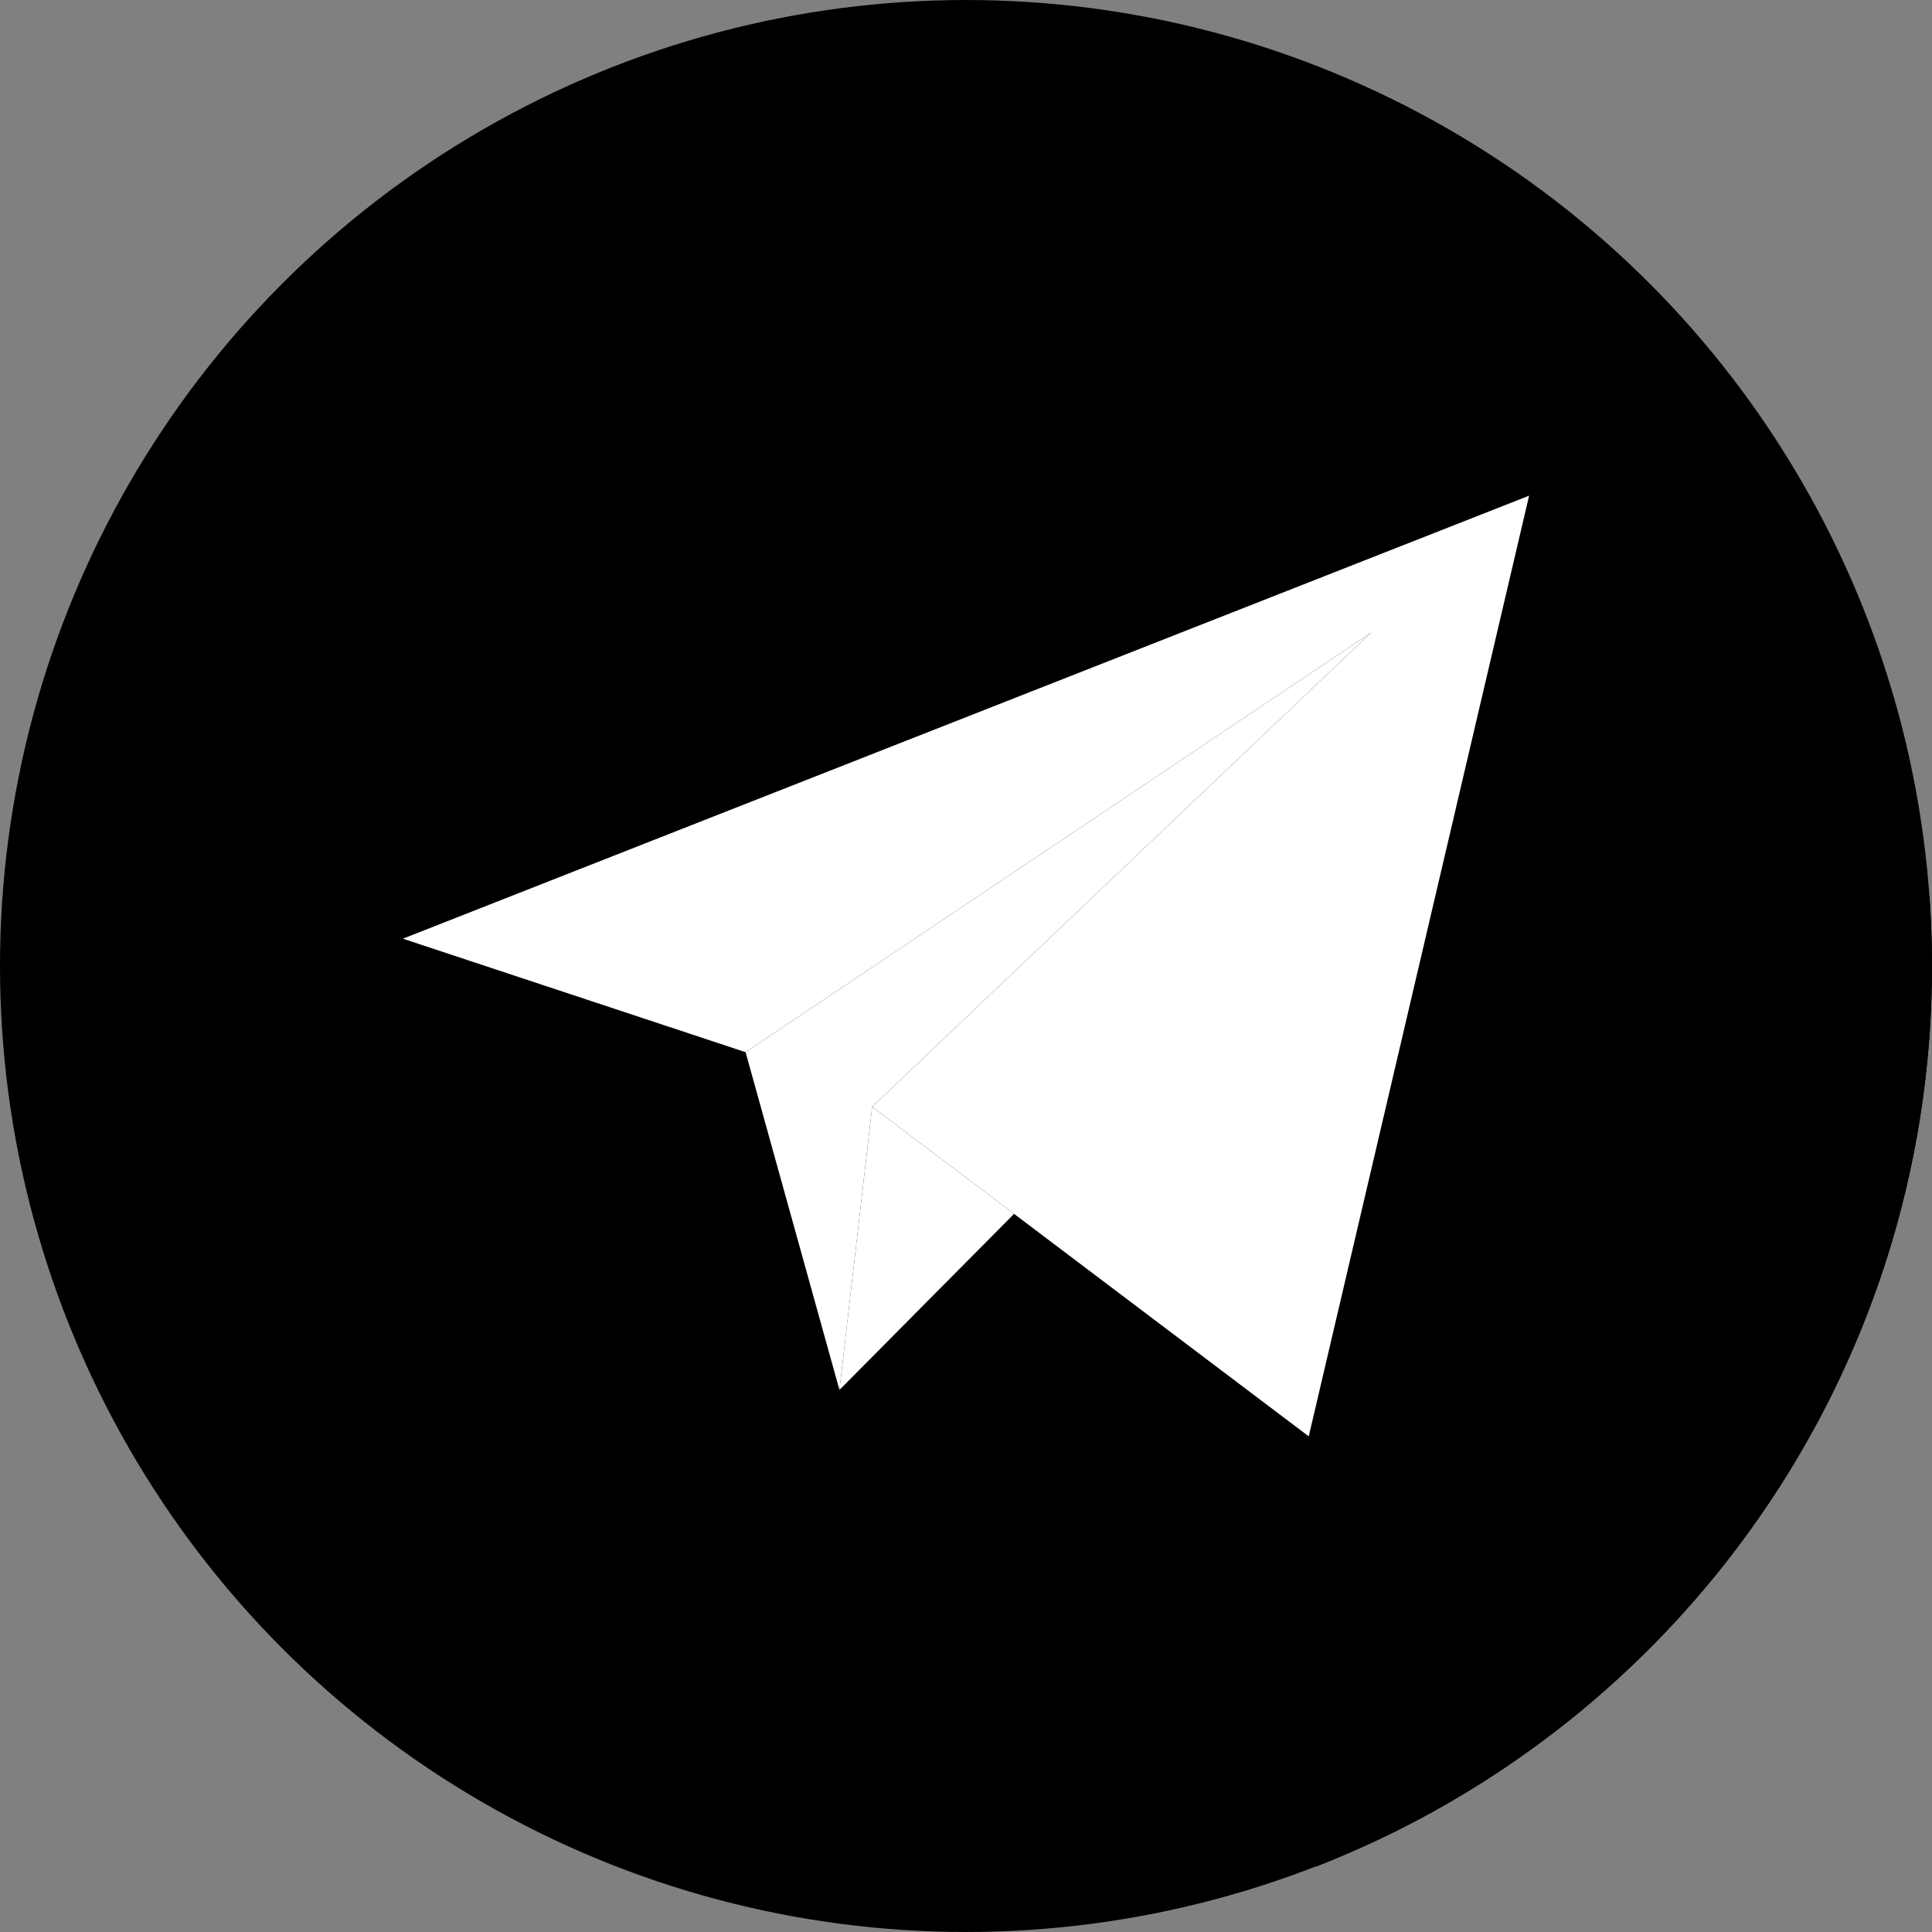 <?xml version="1.0" encoding="iso-8859-1"?>
<svg version="1.1" id="Capa_1" xmlns="http://www.w3.org/2000/svg" xmlns:xlink="http://www.w3.org/1999/xlink" x="0px" y="0px"
	 viewBox="0 0 512 512" style="enable-background:new 0 0 512 512;" xml:space="preserve">
	 <rect x="0" y="0" width="512" height="512" fill="#808080" stroke="none"/>
	 <style>
	 	.background {
	 		fill:#41B4E6;
	 		fill: black;
	 	}
		.background2 {
			fill:#0091C8;
			fill: black;
		}
		.fg1 {
			fill:#D2D2D7;
			fill: white;
		}
		.fg2 {
			fill:#B9B9BE;
			fill: white;
		}
	 </style>
	<circle class="background" cx="255.997" cy="256" r="255.997"/>
	<path class="background2" d="M512,256.003c0-6.238-0.235-12.419-0.673-18.546L405.228,131.36L106.772,248.759l114.191,114.192
		l1.498,5.392l1.939-1.955l0.008,0.008l-1.947,1.947L348.778,494.66C444.298,457.5,512,364.663,512,256.003z"/>
	<polygon style="fill:#FFFFFF;" points="231.138,293.3 346.829,380.647 405.228,131.36 106.771,248.759 197.588,278.84
		363.331,167.664 "/>
	<polygon class="fg1" points="197.588,278.84 222.461,368.344 231.138,293.3 363.331,167.664 "/>
	<polygon class="fg2" points="268.738,321.688 222.461,368.344 231.138,293.3 "/>
</svg>
